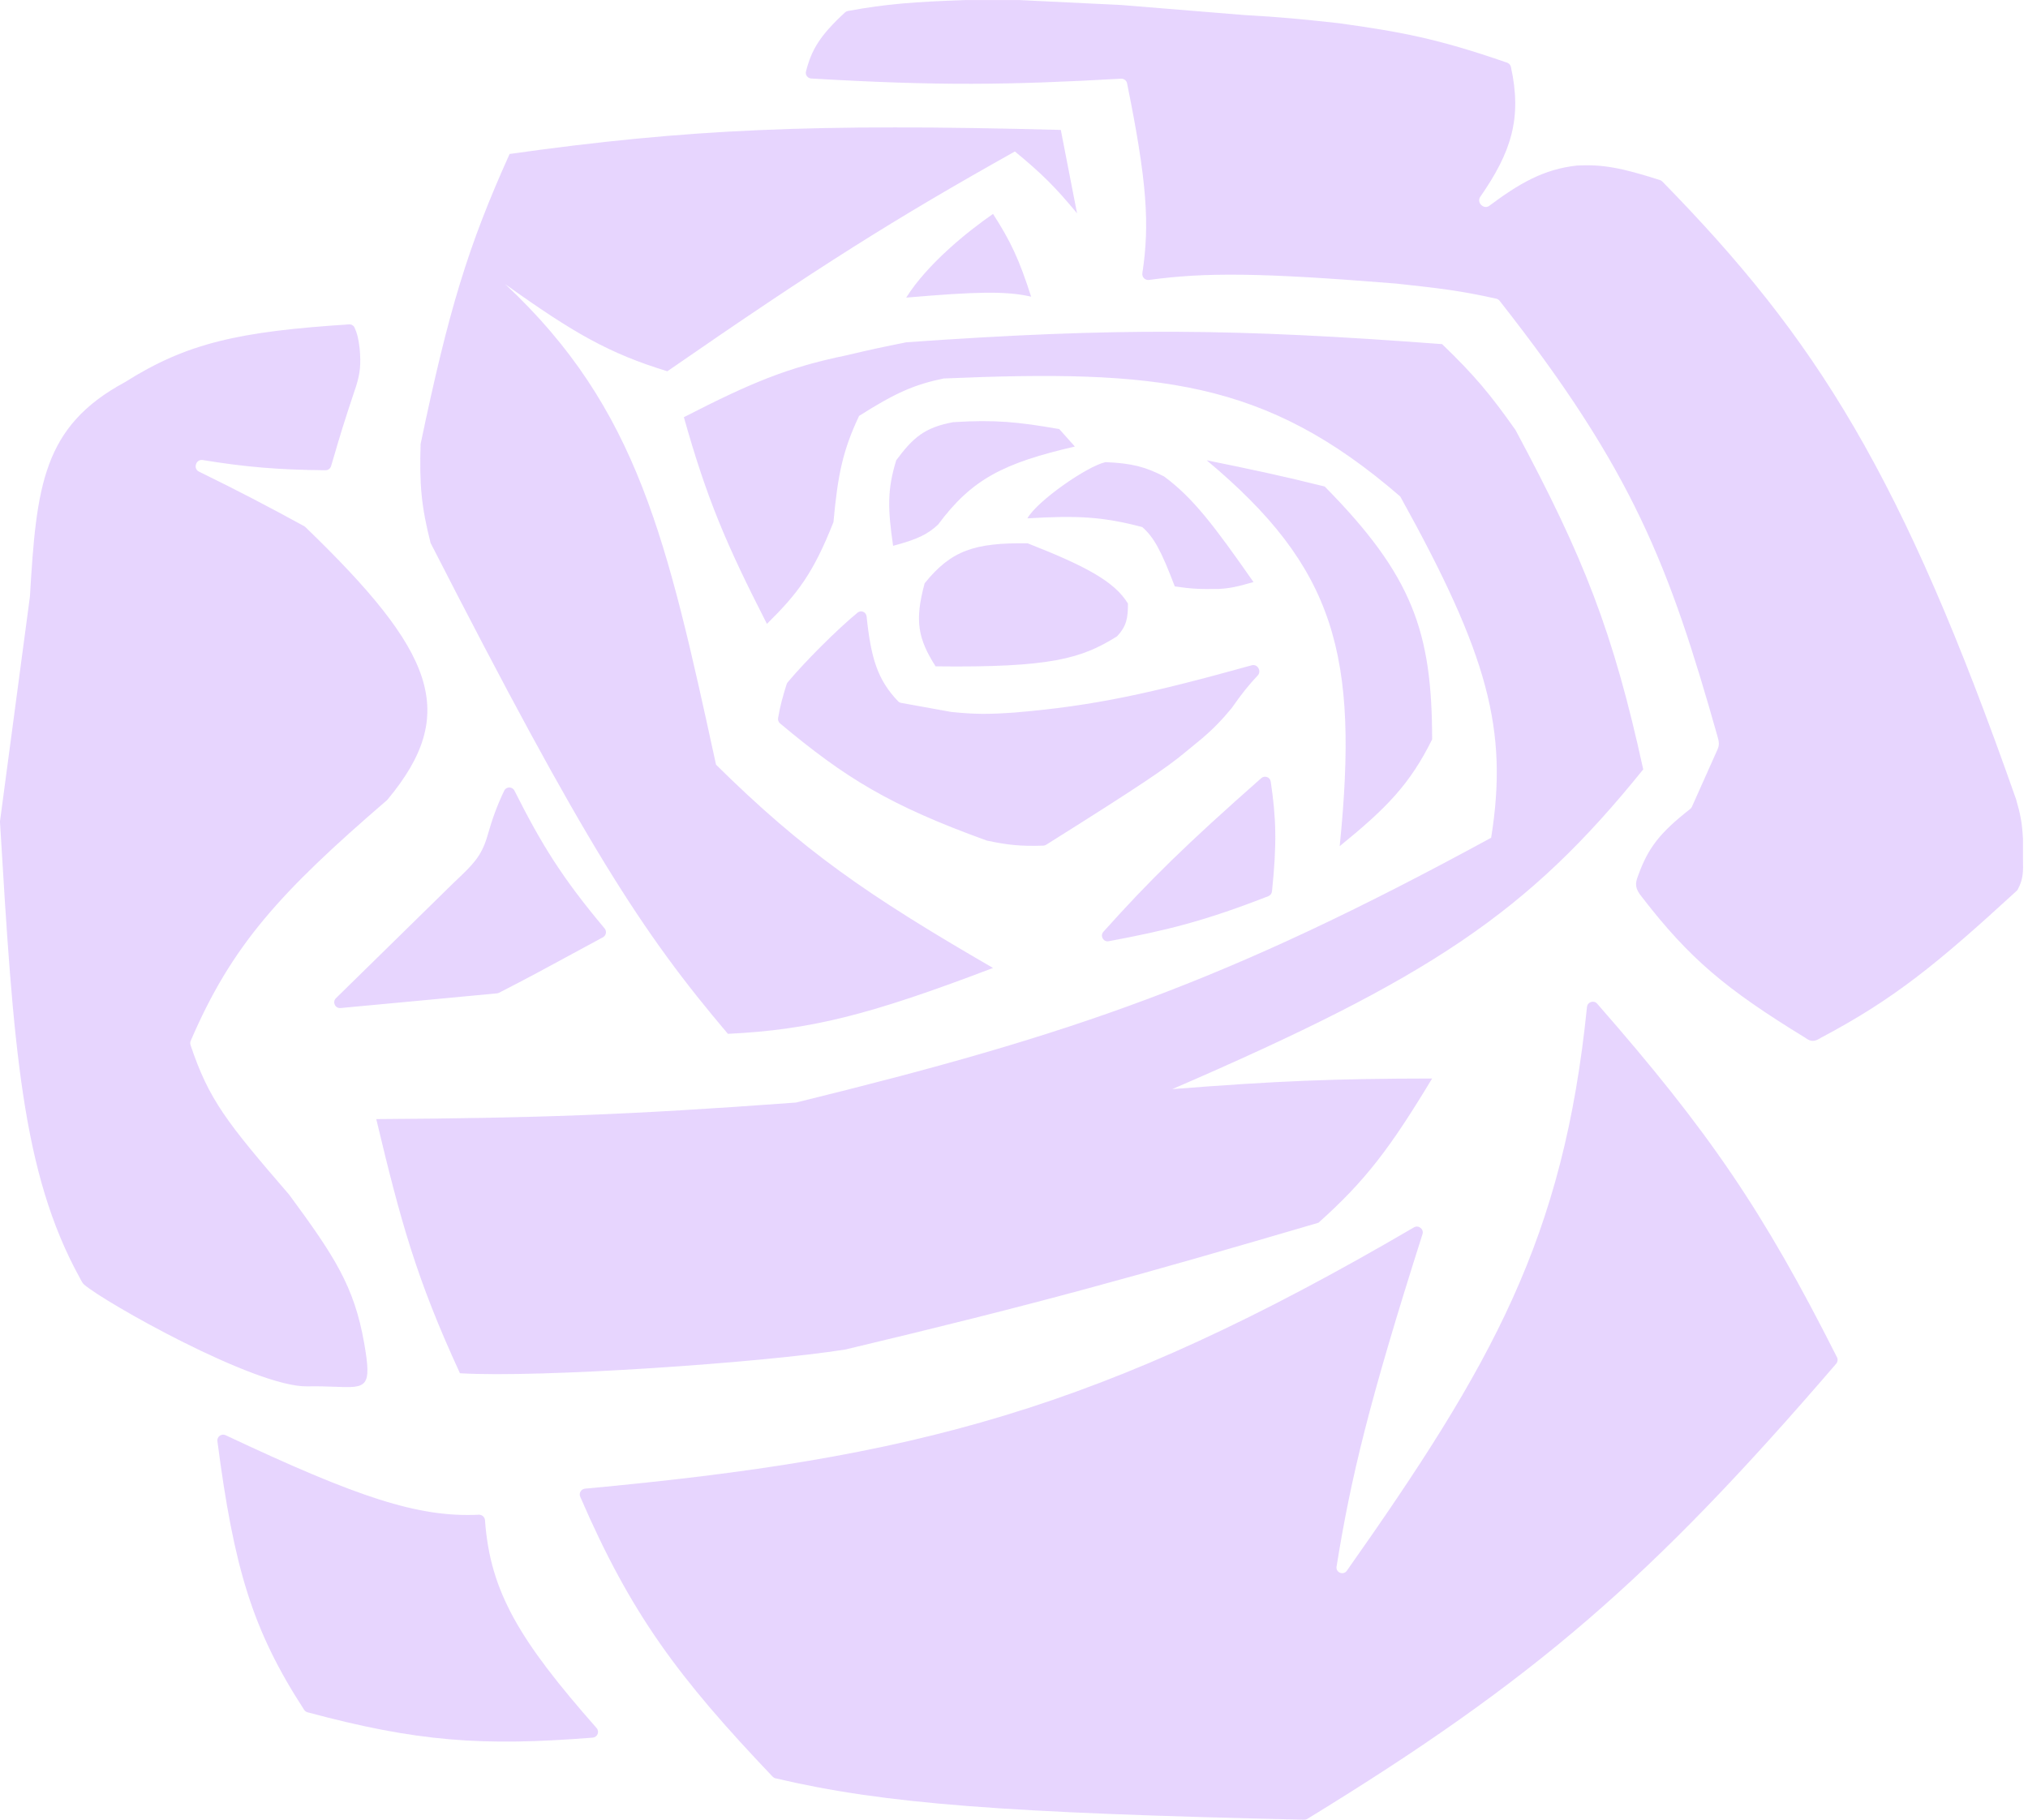 <svg width="351" height="315" viewBox="0 0 351 315" fill="none" xmlns="http://www.w3.org/2000/svg">
<path fill-rule="evenodd" clip-rule="evenodd" d="M315.214 179.617C314.102 180.314 313.475 180.429 312.403 179.617C298.668 171.211 292.39 165.926 284.189 155.294C282.914 153.754 283.017 152.912 283.486 151.672C285.238 146.782 287.232 144.205 292.531 140.044C292.659 139.944 292.763 139.811 292.83 139.662L297.269 129.728C297.602 128.946 297.53 128.443 297.269 127.512C288.93 98.035 282.671 81.467 259.547 52.069C259.406 51.889 259.202 51.759 258.979 51.709C252.778 50.308 248.882 49.882 242.47 49.18L241.597 49.085C217.941 47.174 208.622 47.136 198.86 48.459C198.185 48.55 197.612 47.961 197.715 47.288C199.018 38.797 198.498 31.323 195.072 14.429C194.973 13.942 194.524 13.595 194.028 13.623C174.443 14.726 162.532 14.883 140.403 13.589C139.789 13.553 139.343 12.974 139.496 12.378C140.445 8.659 141.846 6.212 146.255 2.148C146.393 2.021 146.567 1.934 146.751 1.901C153.49 0.666 158.192 0.321 167.169 0.007L176.358 0.007L194.141 0.872L215.328 2.601C221.875 2.966 225.398 3.329 231.652 4.007C242.442 5.509 248.714 6.647 260.855 10.851C261.179 10.963 261.428 11.239 261.502 11.574C263.447 20.426 261.59 26.328 256.194 34.079C255.519 35.049 256.807 36.336 257.754 35.63C262.92 31.779 267.124 29.294 272.946 28.654C277.437 28.429 280.677 29.053 287.302 31.172C287.457 31.221 287.601 31.31 287.714 31.426C314.403 58.688 329.179 82.046 348.941 138.376C349.71 141.024 349.984 142.515 350.13 145.186V148.646C350.187 150.917 350.178 152.197 349.235 153.962C349.184 154.057 349.115 154.143 349.036 154.216C335.394 166.739 327.858 172.937 315.214 179.617ZM175.655 26.221C180.341 30.077 182.68 32.416 186.411 36.923L183.601 22.491C140.694 21.359 118.908 22.33 88.202 26.653C81.001 42.614 77.652 53.659 72.797 76.866C72.578 83.921 72.921 87.684 74.527 94C101.385 146.47 111.141 161.456 125.983 178.967C140.269 178.262 150.3 175.781 171.872 167.563C149.891 154.837 139.012 147.252 123.929 132.376L123.924 132.353C115.49 93.644 110.504 70.756 87.445 49.192C99.367 57.723 105.422 61.171 115.497 64.272C141.699 46.147 154.652 37.995 175.655 26.221ZM171.872 37.032C167.473 40.054 160.456 45.745 156.846 51.518C168.93 50.489 174.058 50.351 178.466 51.356C176.373 44.843 174.917 41.77 171.872 37.032ZM132.739 108.001C138.072 102.736 140.767 99.215 144.252 90.38C145.011 82.025 145.91 77.904 148.684 72.003C155.007 67.975 158.323 66.556 163.332 65.517C200.326 63.957 218.987 65.716 242.353 85.948C257.545 113.346 261.08 126.324 258.082 145.025C212.108 170.068 185.626 179.125 137.766 190.86C108.392 193.032 92.594 193.548 65.122 193.725C69.364 211.472 72.041 221.303 79.607 237.722C93.543 238.556 132.01 235.892 146.306 233.614C179.318 225.767 197.037 220.815 228.192 211.67C236.331 204.398 240.606 198.739 247.866 186.698C230.818 186.725 220.964 187.117 202.896 188.536C247.611 169.218 264.407 157.985 284.405 133.188C279.19 109.32 274.132 96.513 262.298 74.435C257.94 68.262 255.209 64.978 249.596 59.572C213.648 56.858 193.326 56.689 156.9 59.247C152.765 60.071 150.473 60.561 146.468 61.517C136.295 63.613 130.033 66.232 118.362 72.219C122.35 86.369 125.674 94.185 132.739 108.001ZM177.871 94.054C168.685 93.928 164.637 95.264 160.035 100.972C158.29 107.408 158.844 110.508 161.927 115.35C181.964 115.593 187.205 113.98 193.33 110.161C194.926 108.467 195.239 107.053 195.222 104.486C192.935 100.704 188.008 98.027 177.871 94.054ZM154.577 94.487C158.888 93.342 160.578 92.46 162.36 90.812C168.184 82.977 173.587 80.182 186.034 77.299L183.331 74.272C176.161 73.025 172.139 72.627 164.954 73.083C160.055 74.005 158.062 75.701 155.117 79.677C153.539 84.785 153.648 88.14 154.577 94.487ZM211.005 101.946C207.903 102.015 206.21 101.947 203.33 101.513C200.994 95.398 199.756 93.044 197.708 91.244C190.704 89.389 186.243 89.234 177.818 89.73C179.481 86.746 188.14 80.7 191.33 80.001C195.984 80.189 198.314 80.847 201.492 82.488C206.486 86.191 210.098 90.943 216.95 100.757C214.104 101.586 212.782 101.848 211.005 101.946ZM208.843 79.677C216.908 81.327 221.422 82.264 229.274 84.217C244.54 99.689 247.854 109.428 247.868 127.998C244.009 135.774 240.005 139.868 231.869 146.483C235.214 113.368 231.137 98.303 208.843 79.677ZM148.438 106.045C149.036 105.554 149.909 105.947 149.989 106.716C150.749 113.943 151.868 117.662 155.434 121.391C155.577 121.541 155.765 121.64 155.969 121.677L164.628 123.242C168.704 123.664 171.109 123.66 175.546 123.35C189.397 122.204 199.348 119.972 216.643 115.167C217.654 114.887 218.396 116.181 217.674 116.942C216.133 118.567 214.846 120.182 213.166 122.593L211.868 124.107C210.493 125.627 209.645 126.457 207.977 127.89L204.95 130.377C201.868 132.919 197.765 135.752 181.075 146.23C180.926 146.323 180.75 146.379 180.574 146.385C176.638 146.513 174.462 146.289 170.79 145.511C153.957 139.425 146.283 134.661 135.013 125.23C134.744 125.005 134.609 124.65 134.669 124.304C135.042 122.123 135.439 120.727 136.139 118.459C136.178 118.334 136.239 118.22 136.323 118.119C139.305 114.553 144.858 108.987 148.438 106.045ZM190.976 161.298C190.344 162.005 190.966 163.106 191.898 162.932C201.833 161.074 208.354 159.495 219.518 155.137C219.865 155.002 220.112 154.68 220.151 154.31C221.027 145.96 220.86 141.505 219.933 135.298C219.817 134.521 218.886 134.185 218.297 134.705C205.417 146.064 198.932 152.409 190.976 161.298ZM58.937 174.5C58.001 174.585 57.477 173.45 58.148 172.793L78.311 153.023C78.589 152.755 78.856 152.5 79.113 152.255C81.762 149.726 83.314 148.245 84.311 144.861C85.267 141.542 86.015 139.51 87.266 136.877C87.62 136.132 88.673 136.135 89.043 136.872C93.772 146.275 97.32 151.988 104.644 160.721C105.054 161.21 104.91 161.955 104.348 162.256C102.205 163.402 100.328 164.424 98.503 165.417C94.83 167.417 91.369 169.301 86.375 171.852C86.263 171.91 86.135 171.947 86.009 171.958C80.865 172.442 76.695 172.836 73.134 173.173C67.302 173.725 63.105 174.122 58.937 174.5ZM276.429 173.743C275.851 173.083 274.758 173.445 274.669 174.318C270.625 214.348 258.302 236.17 233.109 271.905C232.502 272.766 231.16 272.223 231.328 271.183C233.821 255.717 236.905 242.853 246.202 213.639C246.48 212.763 245.512 212.006 244.719 212.47C190.382 244.25 157.964 252.441 101.258 257.7C100.583 257.763 100.152 258.472 100.421 259.094C109.19 279.374 117.313 290.313 133.722 307.553C133.856 307.693 134.029 307.794 134.217 307.838C153.186 312.308 173.942 313.828 225.732 315.006C225.924 315.01 226.122 314.957 226.285 314.857C265.564 290.795 285.713 273.389 317.802 236.07C318.065 235.764 318.121 235.318 317.939 234.957C305.248 209.779 295.884 195.963 276.429 173.743ZM102.588 300.799C103.409 300.734 103.8 299.757 103.255 299.139C89.929 284.009 84.83 275.574 83.942 263.17C83.902 262.612 83.421 262.185 82.862 262.212C72.378 262.71 61.972 259.24 39.053 248.449C38.339 248.112 37.526 248.697 37.628 249.48C40.482 271.385 43.666 282.183 52.644 295.99C52.778 296.195 52.989 296.348 53.225 296.411C72.191 301.511 83.418 302.319 102.588 300.799ZM33.005 180.185C32.909 180.409 32.899 180.666 32.976 180.897C36.147 190.368 39.211 194.251 50.044 206.804C57.862 217.416 61.286 222.64 63.016 232.424C64.409 240.306 63.481 240.271 57.983 240.063C56.657 240.013 55.066 239.952 53.179 239.991C44.224 240.172 18.003 225.402 14.524 222.341C14.286 222.132 14.115 221.798 13.958 221.493C13.914 221.405 13.87 221.32 13.826 221.241C3.745 202.95 2.33 181.192 -0.001 142.311C-0.005 142.247 -0.003 142.181 0.006 142.118L5.182 103.243C6.309 84.147 7.386 73.829 21.613 66.164C32.371 59.363 41.335 57.394 60.409 56.153C60.806 56.127 61.192 56.338 61.355 56.701C61.919 57.947 62.073 58.889 62.259 60.435C62.462 63.027 62.384 64.456 61.611 66.921C59.504 73.159 58.614 76.222 57.97 78.436C57.726 79.275 57.518 79.992 57.292 80.713C57.163 81.127 56.773 81.405 56.34 81.402C48.209 81.334 42.501 80.847 35.077 79.636C33.92 79.447 33.377 81.122 34.43 81.637C41.47 85.079 46.265 87.6 52.627 91.071C52.706 91.113 52.781 91.169 52.845 91.231C75.261 112.86 79.547 123.442 67.069 138.419C67.034 138.461 66.994 138.503 66.953 138.538C48.337 154.572 40.066 163.727 33.005 180.185Z" fill="#BB86FC" fill-opacity="0.34"/>
</svg>
